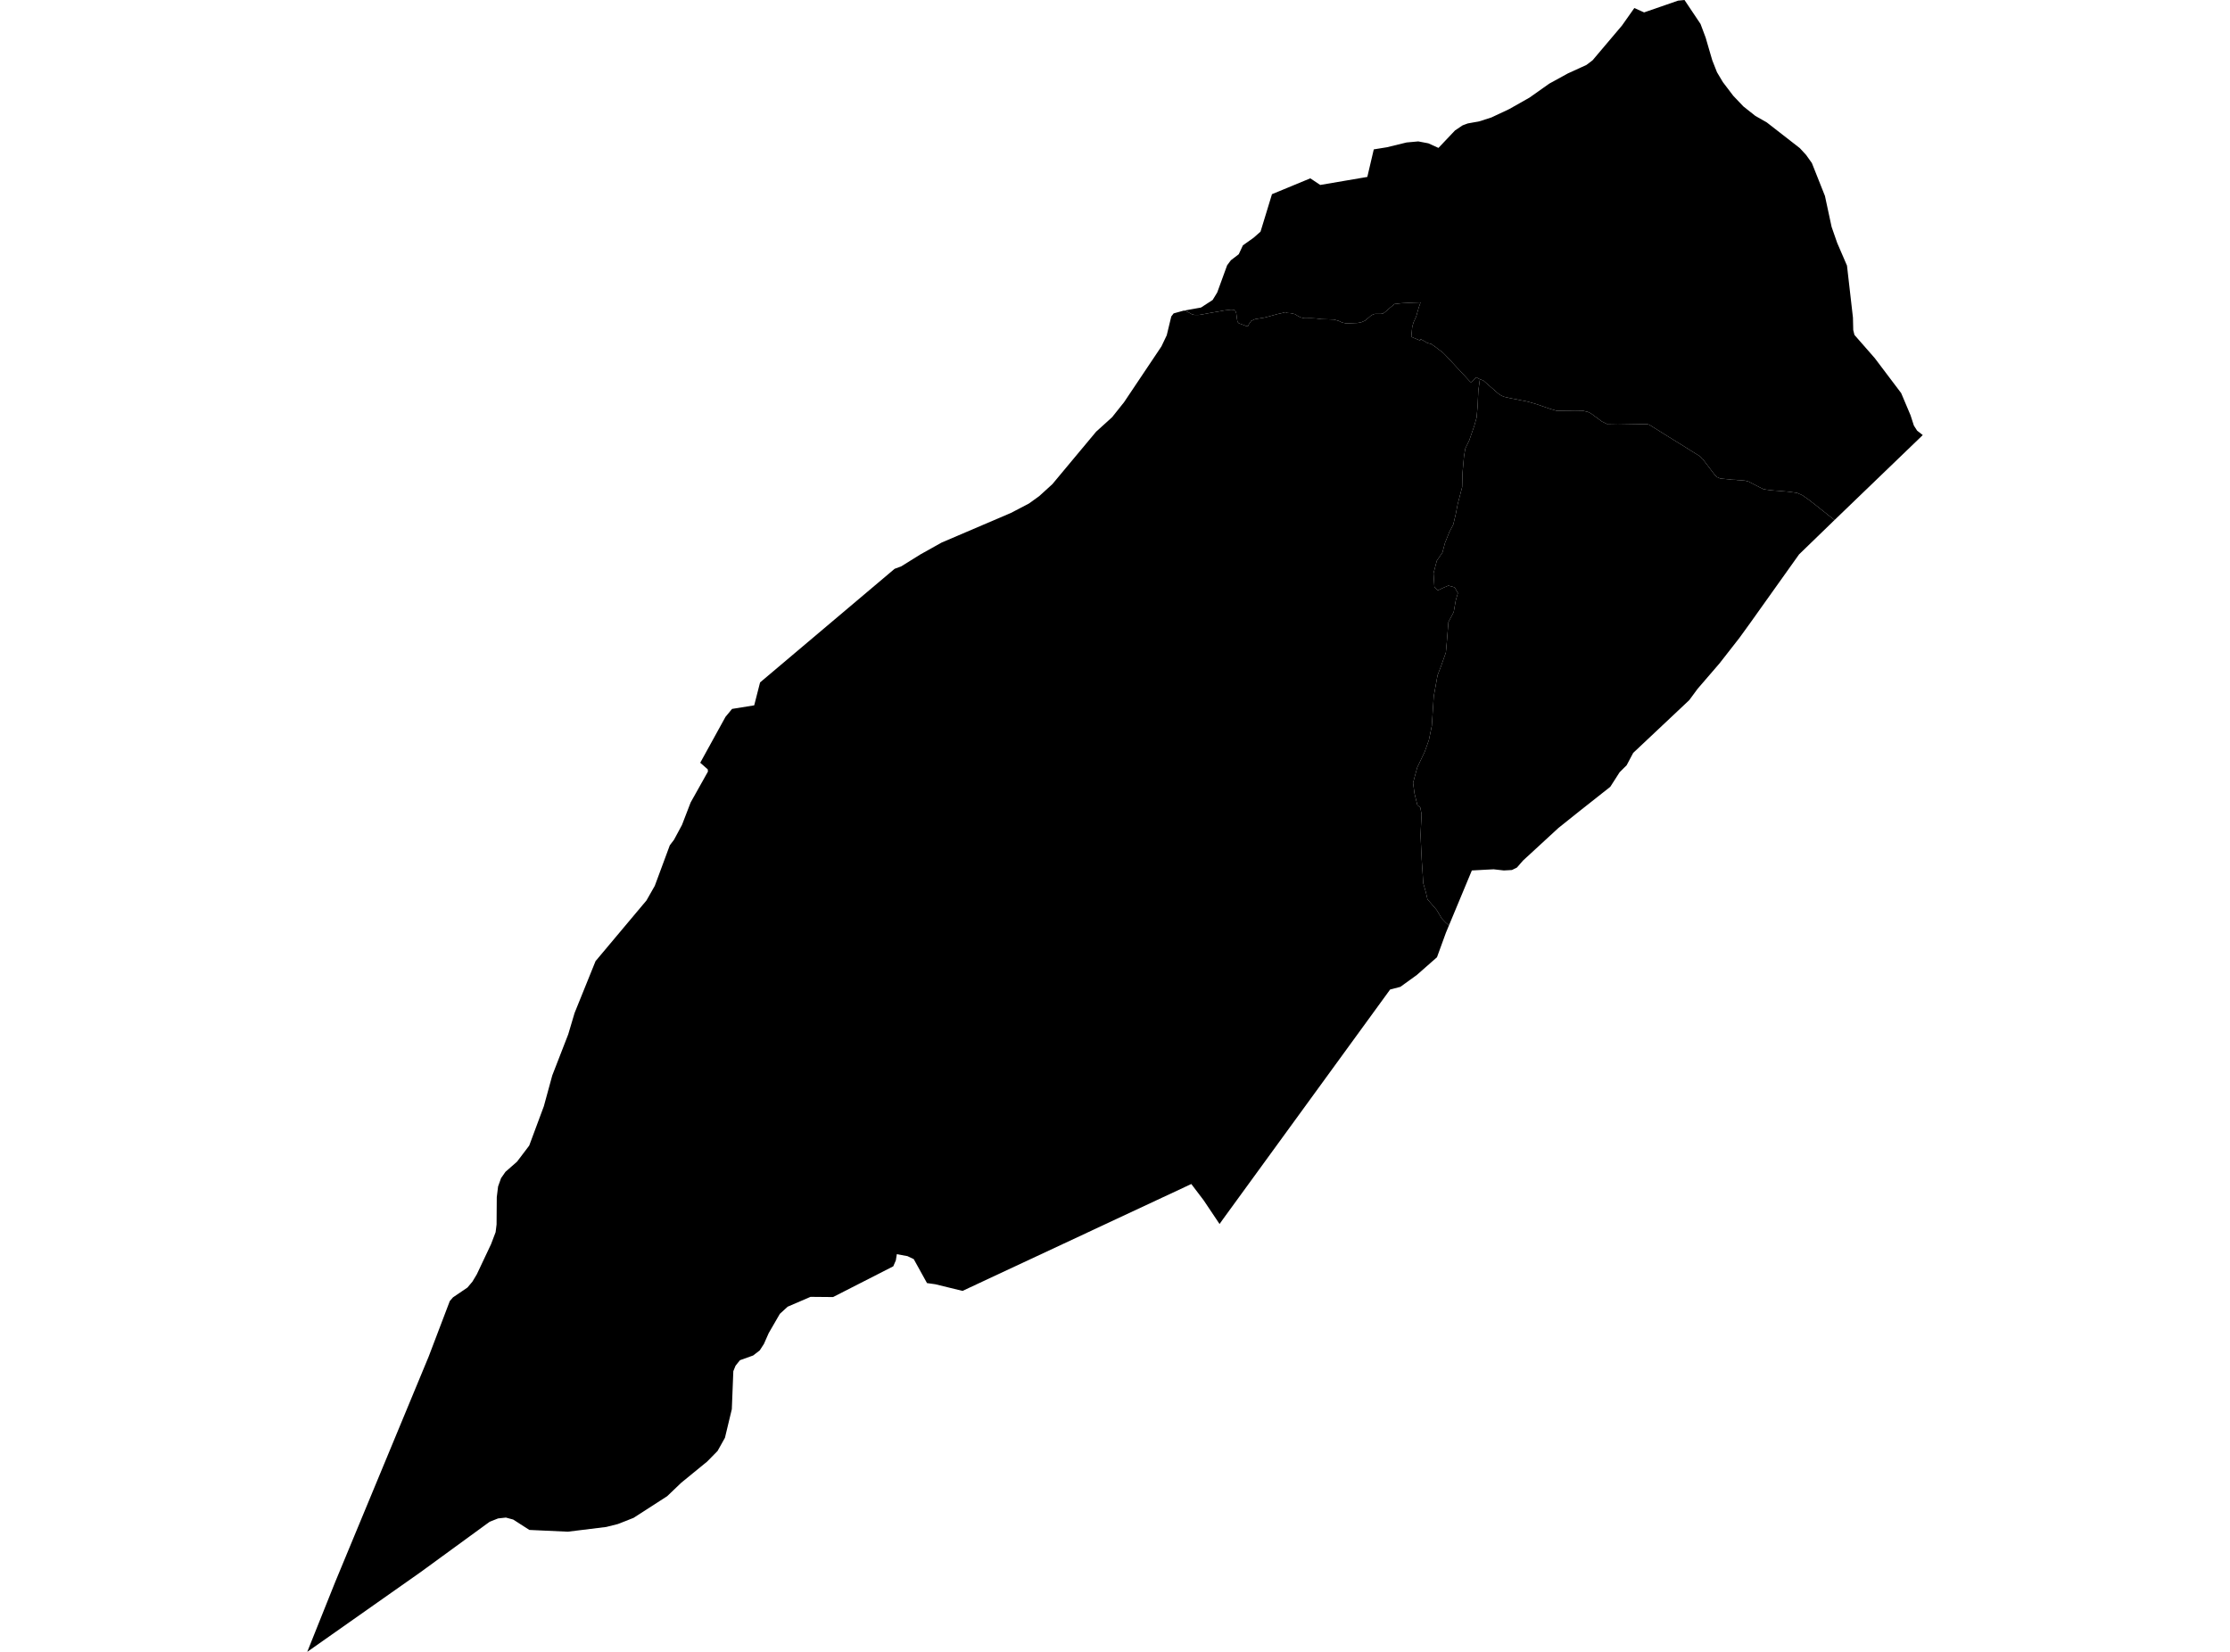 <?xml version='1.0'?>
<svg  baseProfile = 'tiny' width = '540' height = '400' stroke-linecap = 'round' stroke-linejoin = 'round' version='1.1' xmlns='http://www.w3.org/2000/svg'>
<path id='1814901001' title='1814901001'  d='M 413.964 12.326 414.635 14.611 415.772 17.494 417.201 19.888 419.717 23.199 422.173 25.777 425.056 28.061 427.854 29.661 435.843 35.879 437.37 37.541 438.751 39.483 440.436 43.722 441.915 47.448 443.527 54.937 444.871 58.797 447.253 64.319 448.695 76.902 448.768 79.932 449.061 81.104 453.972 86.712 460.374 95.19 462.646 100.565 463.452 103.057 464.234 104.279 465.602 105.354 444.236 125.926 443.258 125.157 442.403 124.485 441.658 123.886 441.206 123.532 441.157 123.483 440.852 123.251 439.948 122.53 439.435 122.115 438.873 121.687 438.335 121.272 438.103 121.088 437.834 120.881 437.187 120.441 436.478 119.94 435.794 119.635 435.147 119.342 434.756 119.293 433.375 119.109 432.923 119.048 432.447 119.012 431.311 118.914 430.272 118.828 429.71 118.792 429.295 118.755 428.648 118.694 427.597 118.547 427.047 118.462 426.339 118.108 426.131 118.01 425.117 117.485 423.419 116.617 422.747 116.434 422.613 116.397 421.159 116.275 420.951 116.263 420.536 116.239 420.475 116.202 419.192 116.153 419.204 116.116 419.143 116.104 419.046 116.104 416.932 115.909 416.578 115.872 415.649 115.469 415.649 115.42 415.295 115.066 412.253 111.071 412.107 110.973 412.058 110.924 411.655 110.485 411.594 110.448 411.166 110.179 410.958 110.057 409.48 109.141 407.709 108.029 406.145 107.064 404.911 106.294 403.506 105.427 403.445 105.39 401.845 104.389 400.122 103.314 399.438 102.874 398.937 102.715 396.665 102.691 395.688 102.666 395.407 102.666 391.791 102.605 389.091 102.654 387.906 102.068 387.662 101.884 385.219 100.089 384.486 99.734 383.41 99.49 381.444 99.527 380.772 99.514 379.746 99.502 379.367 99.502 376.936 99.466 375.348 99.001 374.981 98.867 374.077 98.562 373.295 98.293 372.184 97.902 372.049 97.865 370.815 97.499 369.985 97.267 367.688 96.802 365.611 96.399 365.269 96.314 364.487 96.143 364.06 96.033 363.266 95.63 362.85 95.324 362.545 95.068 362.252 94.811 360.407 93.211 359.809 92.685 359.185 92.136 358.367 91.83 358.245 91.781 357.72 91.488 357.487 91.342 356.449 92.441 356.4 92.49 356.095 92.527 355.802 92.221 355.179 91.549 354.507 90.816 354.103 90.389 353.835 90.096 353.322 89.546 352.747 88.935 352.002 88.129 351.636 87.738 350.512 86.528 350.365 86.37 349.645 85.624 349.425 85.405 348.056 84.366 347.641 84.048 346.542 83.279 346.322 83.23 345.809 83.096 345.662 83.059 345.613 83.035 345.002 82.668 344.88 82.595 344.819 82.558 344.379 82.314 344.208 82.216 344.013 82.131 343.964 82.228 343.866 82.448 341.753 81.569 341.85 80.494 341.973 79.186 342.29 78.062 342.95 76.597 342.999 76.425 343.292 75.375 343.426 74.923 343.549 74.495 343.695 74.068 343.891 73.494 343.988 73.225 341.887 73.298 339.456 73.42 337.624 73.628 337.343 73.921 336.585 74.532 335.437 75.534 334.887 75.937 334.301 76.01 333.666 75.998 332.969 76.01 332.505 76.132 331.919 76.474 331.32 77 330.563 77.635 329.659 78.026 328.718 78.209 326.898 78.282 325.896 78.295 324.992 78.099 324.198 77.708 323.025 77.378 321.388 77.317 320.044 77.281 318.664 77.11 317.454 77.049 315.903 77.073 314.938 76.853 314.168 76.45 313.582 76.071 312.568 75.839 311.713 75.778 311.249 75.595 310.479 75.802 309.318 76.059 307.339 76.609 306.203 76.902 303.906 77.281 302.966 77.72 302.477 78.417 302.196 78.991 301.879 78.991 300.767 78.563 299.985 78.282 299.667 77.94 299.521 77.134 299.362 75.851 299.13 75.241 298.837 75.021 298.079 74.984 296.418 75.179 295.16 75.412 293.229 75.741 291.47 76.071 290.395 76.254 289.32 76.267 288.685 76.132 287.659 75.558 286.755 75.204 290.823 74.471 293.645 72.638 294.756 70.818 297.151 64.246 297.713 63.488 298.067 63.012 299.961 61.57 300.975 59.408 303.54 57.588 305.238 56.097 306.704 51.309 308.011 47.021 317.296 43.185 319.702 44.785 331.1 42.843 332.664 36.173 335.84 35.66 340.604 34.499 343.439 34.242 345.882 34.707 348.325 35.818 352.344 31.579 354.189 30.345 354.519 30.223 355.411 29.893 358.233 29.38 361.152 28.44 365.489 26.4 370.388 23.626 375.152 20.255 379.672 17.775 384.143 15.735 385.646 14.599 392.768 6.181 395.761 1.942 398.119 3.005 398.754 2.785 406.341 0.159 407.904 0 411.789 5.803 413.035 9.126 413.964 12.326 Z' />
<path id='1814901002' title='1814901002'  d='M 358.367 91.83 357.988 94.542 357.793 98.5 357.561 101.103 357.023 103.045 355.777 106.649 354.836 108.591 354.519 110.424 354.152 114.492 354.067 117.937 352.992 122.041 352.503 124.533 351.905 127.038 350.976 128.797 349.901 131.485 349.29 133.781 347.922 135.797 347.128 138.827 347.348 142.125 348.117 142.98 349.351 142.394 350.732 141.807 352.259 142.235 353.028 143.615 352.515 145.387 352.014 148.221 350.744 150.615 350.341 155.551 350.121 157.994 349.046 161.06 348.105 163.516 347.189 168.598 346.713 175.781 346.016 179.177 344.99 182.06 343.206 185.798 342.645 187.814 342.18 189.586 342.535 192.175 343.219 194.949 343.939 195.559 344.233 197.184 343.988 202.217 344.257 207.959 344.526 211.929 344.636 213.835 345.271 216.034 345.662 217.756 347.873 220.322 349.168 222.472 350.084 223.425 350.866 224.097 350.133 225.856 347.971 231.793 343.084 236.093 339.102 238.964 336.622 239.612 296.186 295.171 295.318 296.393 291.47 290.651 288.477 286.706 247.748 305.739 233.076 312.592 226.479 310.979 224.476 310.698 221.263 304.896 219.748 304.175 217.17 303.699 216.926 305.213 216.303 306.643 201.729 314.082 196.268 314.034 190.734 316.416 188.841 318.15 186.141 322.817 184.993 325.419 183.979 326.995 182.378 328.229 179.178 329.377 178.115 330.709 177.577 332.028 177.211 341.239 175.549 348.154 173.766 351.342 171.249 353.908 164.958 359.051 161.562 362.3 153.413 367.553 149.626 369.044 146.804 369.752 137.495 370.901 128.186 370.473 124.265 367.957 122.506 367.48 120.612 367.688 118.572 368.494 101.836 380.698 74.398 400 81.141 383.154 103.803 328.498 108.921 315.047 109.691 314.156 113.185 311.786 114.394 310.356 115.457 308.585 118.914 301.267 120.014 298.372 120.246 296.503 120.295 289.894 120.612 287.304 121.333 285.288 122.396 283.761 125.206 281.294 128.15 277.409 131.693 267.88 133.733 260.416 137.605 250.447 139.132 245.304 144.214 232.734 154.22 220.811 156.541 218.05 158.556 214.507 161.122 207.592 162.197 204.685 162.466 204.331 163.211 203.353 165.141 199.762 167.242 194.313 171.432 186.837 171.384 186.299 169.563 184.699 175.684 173.582 177.272 171.664 182.635 170.797 184.052 165.251 216.633 137.739 218.245 137.141 222.851 134.27 228.006 131.387 244.779 124.216 249.153 121.931 251.633 120.148 254.833 117.24 265.425 104.535 269.298 101.029 272.205 97.377 281.233 83.902 282.528 81.19 283.627 76.633 284.202 75.888 286.535 75.241 286.755 75.204 287.659 75.558 288.685 76.132 289.32 76.267 290.395 76.254 291.47 76.071 293.229 75.741 295.16 75.412 296.418 75.179 298.079 74.984 298.837 75.021 299.13 75.241 299.362 75.851 299.521 77.134 299.667 77.94 299.985 78.282 300.767 78.563 301.879 78.991 302.196 78.991 302.477 78.417 302.966 77.72 303.906 77.281 306.203 76.902 307.339 76.609 309.318 76.059 310.479 75.802 311.249 75.595 311.713 75.778 312.568 75.839 313.582 76.071 314.168 76.45 314.938 76.853 315.903 77.073 317.454 77.049 318.664 77.11 320.044 77.281 321.388 77.317 323.025 77.378 324.198 77.708 324.992 78.099 325.896 78.295 326.898 78.282 328.718 78.209 329.659 78.026 330.563 77.635 331.32 77 331.919 76.474 332.505 76.132 332.969 76.01 333.666 75.998 334.301 76.01 334.887 75.937 335.437 75.534 336.585 74.532 337.343 73.921 337.624 73.628 339.456 73.42 341.887 73.298 343.988 73.225 343.891 73.494 343.695 74.068 343.549 74.495 343.426 74.923 343.292 75.375 342.999 76.425 342.95 76.597 342.29 78.062 341.973 79.186 341.85 80.494 341.753 81.569 343.866 82.448 343.964 82.228 344.013 82.131 344.208 82.216 344.379 82.314 344.819 82.558 344.88 82.595 345.002 82.668 345.613 83.035 345.662 83.059 345.809 83.096 346.322 83.23 346.542 83.279 347.641 84.048 348.056 84.366 349.425 85.405 349.645 85.624 350.365 86.37 350.512 86.528 351.636 87.738 352.002 88.129 352.747 88.935 353.322 89.546 353.835 90.096 354.103 90.389 354.507 90.816 355.179 91.549 355.802 92.221 356.095 92.527 356.4 92.49 356.449 92.441 357.487 91.342 357.72 91.488 358.245 91.781 358.367 91.83 Z' />
<path id='1814901003' title='1814901003'  d='M 444.236 125.926 443.747 126.403 435.648 134.245 423.761 150.933 421.196 154.476 416.358 160.669 411.093 166.778 409.053 169.539 395.48 182.317 393.892 185.31 392.206 186.983 389.934 190.526 382.555 196.353 377.412 200.458 368.788 208.399 367.334 210.072 366.124 210.671 365.062 210.732 364.17 210.781 361.678 210.5 359.112 210.634 356.412 210.781 350.866 224.097 350.084 223.425 349.168 222.472 347.873 220.322 345.662 217.756 345.271 216.034 344.636 213.835 344.526 211.929 344.257 207.959 343.988 202.217 344.233 197.184 343.939 195.559 343.219 194.949 342.535 192.175 342.18 189.586 342.645 187.814 343.206 185.798 344.99 182.06 346.016 179.177 346.713 175.781 347.189 168.598 348.105 163.516 349.046 161.06 350.121 157.994 350.341 155.551 350.744 150.615 352.014 148.221 352.515 145.387 353.028 143.615 352.259 142.235 350.732 141.807 349.351 142.394 348.117 142.98 347.348 142.125 347.128 138.827 347.922 135.797 349.29 133.781 349.901 131.485 350.976 128.797 351.905 127.038 352.503 124.533 352.992 122.041 354.067 117.937 354.152 114.492 354.519 110.424 354.836 108.591 355.777 106.649 357.023 103.045 357.561 101.103 357.793 98.5 357.988 94.542 358.367 91.83 359.185 92.136 359.809 92.685 360.407 93.211 362.252 94.811 362.545 95.068 362.85 95.324 363.266 95.63 364.06 96.033 364.487 96.143 365.269 96.314 365.611 96.399 367.688 96.802 369.985 97.267 370.815 97.499 372.049 97.865 372.184 97.902 373.295 98.293 374.077 98.562 374.981 98.867 375.348 99.001 376.936 99.466 379.367 99.502 379.746 99.502 380.772 99.514 381.444 99.527 383.41 99.49 384.486 99.734 385.219 100.089 387.662 101.884 387.906 102.068 389.091 102.654 391.791 102.605 395.407 102.666 395.688 102.666 396.665 102.691 398.937 102.715 399.438 102.874 400.122 103.314 401.845 104.389 403.445 105.39 403.506 105.427 404.911 106.294 406.145 107.064 407.709 108.029 409.48 109.141 410.958 110.057 411.166 110.179 411.594 110.448 411.655 110.485 412.058 110.924 412.107 110.973 412.253 111.071 415.295 115.066 415.649 115.42 415.649 115.469 416.578 115.872 416.932 115.909 419.046 116.104 419.143 116.104 419.204 116.116 419.192 116.153 420.475 116.202 420.536 116.239 420.951 116.263 421.159 116.275 422.613 116.397 422.747 116.434 423.419 116.617 425.117 117.485 426.131 118.01 426.339 118.108 427.047 118.462 427.597 118.547 428.648 118.694 429.295 118.755 429.71 118.792 430.272 118.828 431.311 118.914 432.447 119.012 432.923 119.048 433.375 119.109 434.756 119.293 435.147 119.342 435.794 119.635 436.478 119.94 437.187 120.441 437.834 120.881 438.103 121.088 438.335 121.272 438.873 121.687 439.435 122.115 439.948 122.53 440.852 123.251 441.157 123.483 441.206 123.532 441.658 123.886 442.403 124.485 443.258 125.157 444.236 125.926 Z' />
</svg>
